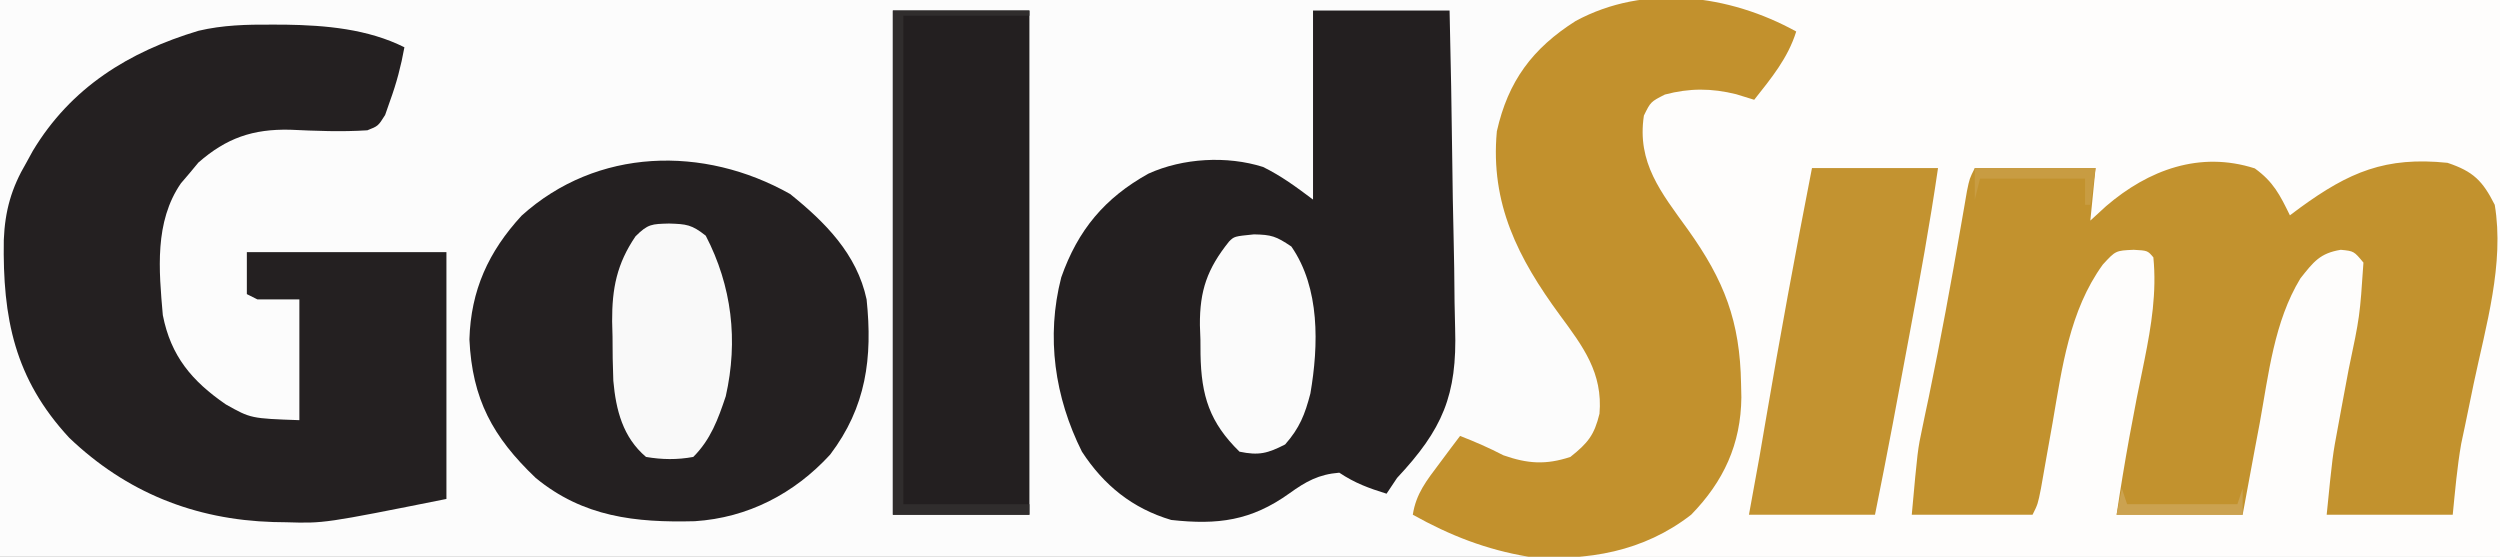 <?xml version="1.0" encoding="UTF-8"?>
<svg version="1.1" xmlns="http://www.w3.org/2000/svg" width="476" height="106">
<rect width="100%" height="100%" fill="#808080" stroke="none"/>
<path d="M0 0 C157.08 0 314.16 0 476 0 C476 34.98 476 69.96 476 106 C318.92 106 161.84 106 0 106 C0 71.02 0 36.04 0 0 Z " fill="#FCFCFC" transform="translate(0,0)"/>
<path d="M0 0 C49.5 0 99 0 150 0 C150 34.98 150 69.96 150 106 C92.25 106 34.5 106 -25 106 C-25 105.67 -25 105.34 -25 105 C-24.455 104.902 -23.909 104.804 -23.348 104.703 C-14.831 103.014 -7.156 100.299 -1 94 C5.392 83.552 5.67 71.112 3.234 59.281 C0.572 51.708 -3.864 45.511 -8.695 39.191 C-12.955 33.293 -14.913 29.192 -14 22 C-11.996 18.961 -10.486 17.43 -6.945 16.406 C-1.537 15.583 2.813 16.397 8 18 C10.64 14.04 13.28 10.08 16 6 C12.211 4.737 8.449 3.512 4.625 2.375 C3.314 1.984 3.314 1.984 1.977 1.586 C1.324 1.393 0.672 1.199 0 1 C0 0.67 0 0.34 0 0 Z " fill="#FEFDFC" transform="translate(326,0)"/>
<path d="M0 0 C8.58 0 17.16 0 26 0 C26.227 9.685 26.41 19.367 26.518 29.054 C26.57 33.553 26.64 38.05 26.754 42.549 C26.864 46.899 26.923 51.249 26.949 55.601 C26.967 57.251 27.003 58.901 27.057 60.551 C27.46 73.271 24.662 79.751 16 89 C15.34 89.99 14.68 90.98 14 92 C10.597 90.941 7.986 89.991 5 88 C1.087 88.311 -1.354 89.672 -4.5 91.938 C-11.779 97.153 -18.136 97.98 -27 97 C-34.385 94.804 -39.811 90.417 -44 84 C-49.179 73.642 -50.863 62.154 -47.938 50.812 C-44.767 41.785 -39.661 35.688 -31.332 31.059 C-24.782 28.085 -16.367 27.615 -9.512 29.789 C-5.99 31.527 -3.165 33.627 0 36 C0 24.12 0 12.24 0 0 Z " fill="#231F20" transform="translate(250,2)"/>
<path d="M0 0 C3.55 2.56 4.77 5.028 6.688 8.938 C7.317 8.467 7.946 7.996 8.594 7.512 C17.976 0.687 24.888 -2.274 36.688 -1.062 C41.607 0.577 43.388 2.372 45.688 6.938 C47.557 18.118 43.98 30.053 41.688 40.938 C41.12 43.666 40.559 46.395 40 49.125 C39.769 50.212 39.539 51.298 39.301 52.418 C38.522 56.889 38.139 61.422 37.688 65.938 C29.767 65.938 21.848 65.938 13.688 65.938 C14.811 54.707 14.811 54.707 15.844 49.188 C16.171 47.409 16.171 47.409 16.504 45.594 C16.96 43.156 17.415 40.719 17.871 38.281 C19.999 28.182 19.999 28.182 20.688 17.938 C18.873 15.748 18.873 15.748 16.375 15.5 C12.391 16.149 11.185 17.799 8.688 20.938 C3.673 29.192 2.644 39.165 0.938 48.5 C0.62 50.194 0.301 51.887 -0.02 53.58 C-0.797 57.697 -1.554 61.817 -2.312 65.938 C-10.232 65.938 -18.152 65.938 -26.312 65.938 C-24.852 56.022 -23.043 46.232 -20.992 36.424 C-19.692 29.927 -18.657 23.579 -19.312 16.938 C-20.408 15.646 -20.408 15.646 -23.062 15.5 C-26.492 15.65 -26.492 15.65 -28.938 18.312 C-35.311 27.117 -36.696 37.995 -38.5 48.438 C-38.888 50.633 -39.279 52.828 -39.672 55.022 C-40.025 56.991 -40.368 58.961 -40.712 60.932 C-41.312 63.938 -41.312 63.938 -42.312 65.938 C-49.903 65.938 -57.492 65.938 -65.312 65.938 C-64.189 53.578 -64.189 53.578 -63.297 49.379 C-63.1 48.429 -62.903 47.479 -62.7 46.5 C-62.49 45.51 -62.279 44.52 -62.062 43.5 C-59.813 32.633 -57.81 21.737 -55.925 10.801 C-55.728 9.672 -55.531 8.542 -55.328 7.379 C-55.156 6.375 -54.983 5.372 -54.806 4.338 C-54.312 1.938 -54.312 1.938 -53.312 -0.062 C-45.722 -0.062 -38.133 -0.062 -30.312 -0.062 C-30.642 3.237 -30.973 6.537 -31.312 9.938 C-30.323 9.03 -29.332 8.123 -28.312 7.188 C-20.237 0.259 -10.459 -3.355 0 0 Z " fill="#C2922E" transform="translate(429.312,32.062)"/>
<path d="M0 0 C1.307 0.003 1.307 0.003 2.64 0.006 C10.329 0.125 18.328 0.82 25.312 4.312 C24.674 7.861 23.8 11.175 22.562 14.562 C22.258 15.434 21.954 16.305 21.641 17.203 C20.312 19.312 20.312 19.312 18.254 20.121 C13.343 20.441 8.438 20.239 3.525 20.01 C-3.558 19.857 -8.576 21.586 -13.93 26.277 C-14.469 26.928 -15.007 27.579 -15.562 28.25 C-16.117 28.898 -16.671 29.547 -17.242 30.215 C-22.303 37.56 -21.437 46.755 -20.688 55.312 C-19.165 63.099 -15.151 67.869 -8.688 72.312 C-3.931 74.987 -3.931 74.987 5.312 75.312 C5.312 67.722 5.312 60.133 5.312 52.312 C2.672 52.312 0.033 52.312 -2.688 52.312 C-3.678 51.818 -3.678 51.818 -4.688 51.312 C-4.688 48.672 -4.688 46.032 -4.688 43.312 C7.853 43.312 20.392 43.312 33.312 43.312 C33.312 58.822 33.312 74.332 33.312 90.312 C10.031 94.969 10.031 94.969 2.812 94.75 C1.986 94.735 1.159 94.721 0.307 94.706 C-14.641 94.246 -27.625 89.058 -38.496 78.676 C-48.937 67.416 -51.196 55.876 -50.965 40.996 C-50.744 35.443 -49.513 31.106 -46.688 26.312 C-46.275 25.561 -45.862 24.809 -45.438 24.035 C-38.171 11.958 -27.177 5.166 -13.895 1.172 C-9.266 0.082 -4.739 -0.03 0 0 Z " fill="#242021" transform="translate(51.688,4.688)"/>
<path d="M0 0 C6.693 5.387 12.714 11.427 14.562 20.062 C15.728 31.189 14.483 40.584 7.613 49.629 C0.795 57.06 -8.066 61.655 -18.16 62.301 C-29.433 62.587 -39.371 61.518 -48.438 54.062 C-56.628 46.257 -60.528 39.065 -61.062 27.688 C-60.789 18.343 -57.437 10.983 -51.125 4.125 C-36.791 -8.819 -16.459 -9.277 0 0 Z " fill="#242021" transform="translate(150.438,36.938)"/>
<path d="M0 0 C-1.59 5.089 -4.745 8.875 -8 13 C-9.702 12.474 -9.702 12.474 -11.438 11.938 C-16.125 10.78 -20.322 10.759 -25 12 C-27.711 13.377 -27.711 13.377 -29 16 C-30.371 24.986 -25.703 30.661 -20.63 37.705 C-13.692 47.42 -10.694 55.163 -10.5 67.125 C-10.481 67.96 -10.462 68.796 -10.443 69.656 C-10.535 78.563 -13.814 85.667 -20 92 C-29.043 99.034 -39.747 100.883 -51 100 C-59.016 98.655 -65.928 95.959 -73 92 C-72.399 87.993 -70.334 85.445 -67.938 82.25 C-67.204 81.265 -66.471 80.28 -65.715 79.266 C-65.149 78.518 -64.583 77.77 -64 77 C-61.148 78.111 -58.473 79.274 -55.75 80.688 C-51.122 82.307 -47.674 82.538 -43 81 C-39.654 78.337 -38.45 76.851 -37.457 72.766 C-36.802 65.004 -40.555 60.028 -45 54 C-52.943 43.173 -58.274 32.783 -57 19 C-54.856 9.448 -50.219 3.212 -42 -2 C-28.769 -9.156 -12.743 -7.042 0 0 Z " fill="#C2912D" transform="translate(342,6)"/>
<path d="M0 0 C8.58 0 17.16 0 26 0 C26 31.68 26 63.36 26 96 C17.42 96 8.84 96 0 96 C0 64.32 0 32.64 0 0 Z " fill="#231F20" transform="translate(170,2)"/>
<path d="M0 0 C7.92 0 15.84 0 24 0 C22.447 10.655 20.526 21.222 18.541 31.803 C17.999 34.692 17.46 37.581 16.922 40.471 C16.573 42.339 16.224 44.206 15.875 46.074 C15.717 46.922 15.558 47.771 15.395 48.644 C14.307 54.44 13.157 60.217 12 66 C4.08 66 -3.84 66 -12 66 C-11.34 62.37 -10.68 58.74 -10 55 C-9.624 52.833 -9.252 50.665 -8.887 48.496 C-6.134 32.285 -3.155 16.138 0 0 Z " fill="#C39330" transform="translate(345,32)"/>
<path d="M0 0 C3.334 0.102 4.311 0.19 7 2.312 C11.982 11.893 13.202 22.286 10.812 32.875 C9.345 37.278 7.937 41.125 4.625 44.438 C1.568 44.998 -1.314 44.961 -4.375 44.438 C-8.781 40.709 -10.099 35.522 -10.598 29.938 C-10.715 27.122 -10.746 24.318 -10.75 21.5 C-10.774 20.549 -10.799 19.599 -10.824 18.619 C-10.85 12.347 -9.934 7.677 -6.375 2.438 C-3.994 0.056 -3.268 0.092 0 0 Z " fill="#F9F9F9" transform="translate(127.375,42.562)"/>
<path d="M0 0 C3.348 0.066 4.209 0.347 7.125 2.312 C12.598 10.201 12.325 21.112 10.75 30.289 C9.708 34.302 8.701 36.863 5.938 40 C2.606 41.705 0.935 42.143 -2.75 41.375 C-8.444 35.81 -10.028 30.745 -10.17 22.861 C-10.176 21.938 -10.182 21.014 -10.188 20.062 C-10.237 18.694 -10.237 18.694 -10.287 17.299 C-10.339 10.682 -8.884 6.549 -4.75 1.375 C-3.75 0.375 -3.75 0.375 0 0 Z " fill="#FBFBFB" transform="translate(238.75,44.625)"/>
<path d="M0 0 C8.58 0 17.16 0 26 0 C26 0.33 26 0.66 26 1 C18.08 1 10.16 1 2 1 C2 31.69 2 62.38 2 94 C9.92 94 17.84 94 26 94 C26 94.66 26 95.32 26 96 C17.42 96 8.84 96 0 96 C0 64.32 0 32.64 0 0 Z " fill="#302D2D" transform="translate(170,2)"/>
<path d="M0 0 C0.33 0.99 0.66 1.98 1 3 C7.93 3 14.86 3 22 3 C22.33 2.01 22.66 1.02 23 0 C23 1.65 23 3.3 23 5 C15.08 5 7.16 5 -1 5 C-0.67 3.35 -0.34 1.7 0 0 Z " fill="#CBA250" transform="translate(404,93)"/>
<path d="M0 0 C7.59 0 15.18 0 23 0 C22.67 2.31 22.34 4.62 22 7 C21.67 7 21.34 7 21 7 C21 5.35 21 3.7 21 2 C14.4 2 7.8 2 1 2 C0.67 3.32 0.34 4.64 0 6 C0 4.02 0 2.04 0 0 Z " fill="#C89C42" transform="translate(376,32)"/>
</svg>
